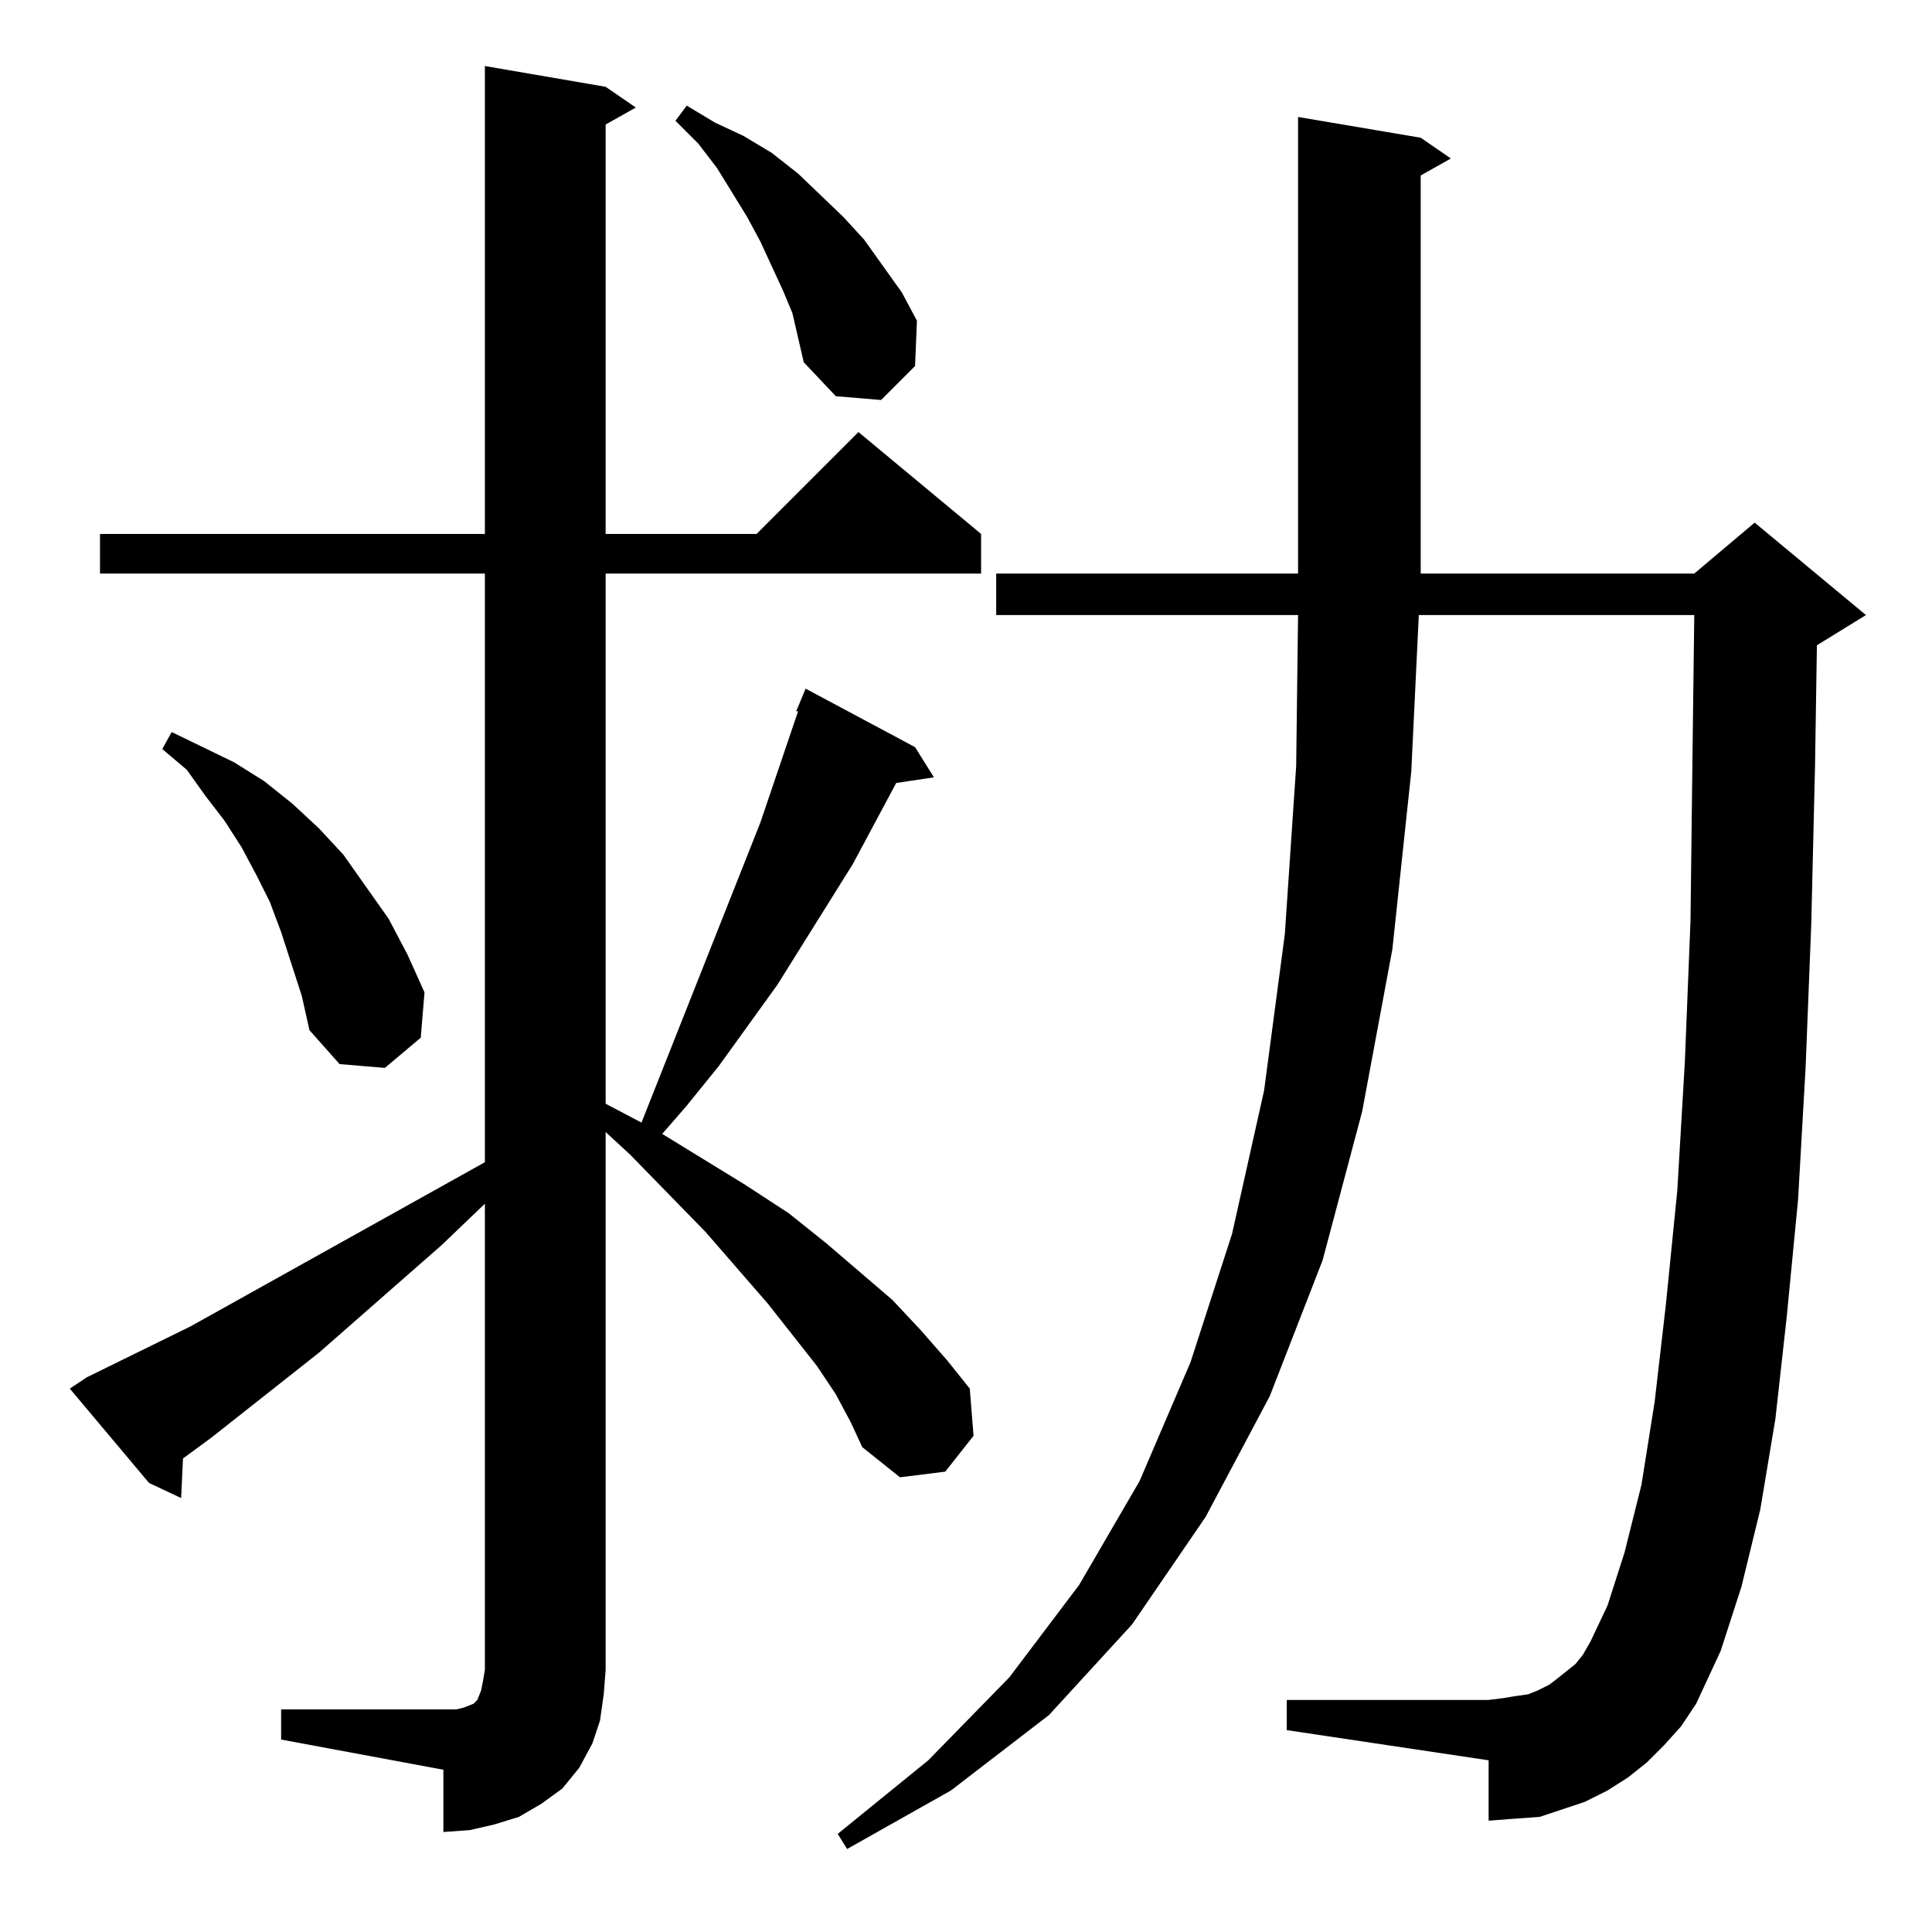 <?xml version="1.0" standalone="no"?>
<!DOCTYPE svg PUBLIC "-//W3C//DTD SVG 1.1//EN" "http://www.w3.org/Graphics/SVG/1.1/DTD/svg11.dtd" >
<svg xmlns="http://www.w3.org/2000/svg" xmlns:xlink="http://www.w3.org/1999/xlink" version="1.1" viewBox="0 -144 1024 1024">
  <g transform="matrix(1 0 0 -1 0 880)">
   <path fill="currentColor"
d="M882 99l-9 -9l-10 -8l-11 -7l-12 -6l-12 -4l-12 -4l-14 -1l-13 -1v32l-107 16v16h107l8 1l6 1l7 1l5 2l6 3l4 3l10 8l4 5l4 7l9 19l9 28l9 36l7 44l6 52l6 60l4 68l3 75l1 83l1 79h-146l-4 -83l-10 -94l-16 -86l-21 -79l-28 -72l-34 -64l-39 -57l-44 -48l-52 -40l-55 -31
l-5 8l48 39l43 44l37 49l32 55l27 63l22 68l17 76l11 83l6 89l1 80h-160v22h160v242l65 -11l16 -11l-16 -9v-211h145l32 27l59 -49l-26 -16l-1 -64l-2 -84l-3 -76l-4 -70l-6 -62l-6 -54l-8 -48l-10 -41l-11 -34l-13 -28l-8 -12zM149 118h86h7l4 1l5 2l2 2l2 5l1 5l1 6v247
l-23 -22l-65 -57l-57 -45l-15 -11l-1 -21l-17 8l-42 50l9 6l55 27l156 87v312h-204v21h204v248l64 -11l16 -11l-16 -9v-217h80l54 54l65 -54v-21h-199v-281l19 -10l63 159l20 59h-1l5 12l58 -31l10 -16l-20 -3l-23 -43l-40 -64l-31 -43l-17 -21l-13 -15l44 -27l23 -15
l20 -16l35 -30l15 -16l14 -16l12 -15l2 -25l-15 -19l-24 -3l-20 16l-6 13l-8 15l-10 15l-26 33l-33 38l-40 41l-13 12v-285l-1 -13l-2 -14l-4 -12l-7 -13l-9 -11l-11 -8l-12 -7l-13 -4l-13 -3l-14 -1v33l-86 16v16zM160 496l-11 34l-6 16l-7 14l-8 15l-9 14l-10 13l-10 14
l-13 11l5 9l33 -16l16 -10l15 -12l14 -13l13 -14l12 -17l12 -17l10 -19l9 -20l-2 -24l-19 -16l-24 2l-16 18zM415 870l-12 26l-7 13l-16 26l-10 13l-12 12l6 8l15 -9l15 -7l15 -9l14 -11l24 -23l11 -12l10 -14l10 -14l8 -15l-1 -24l-18 -18l-24 2l-17 18l-6 26z" />
  </g>

</svg>
